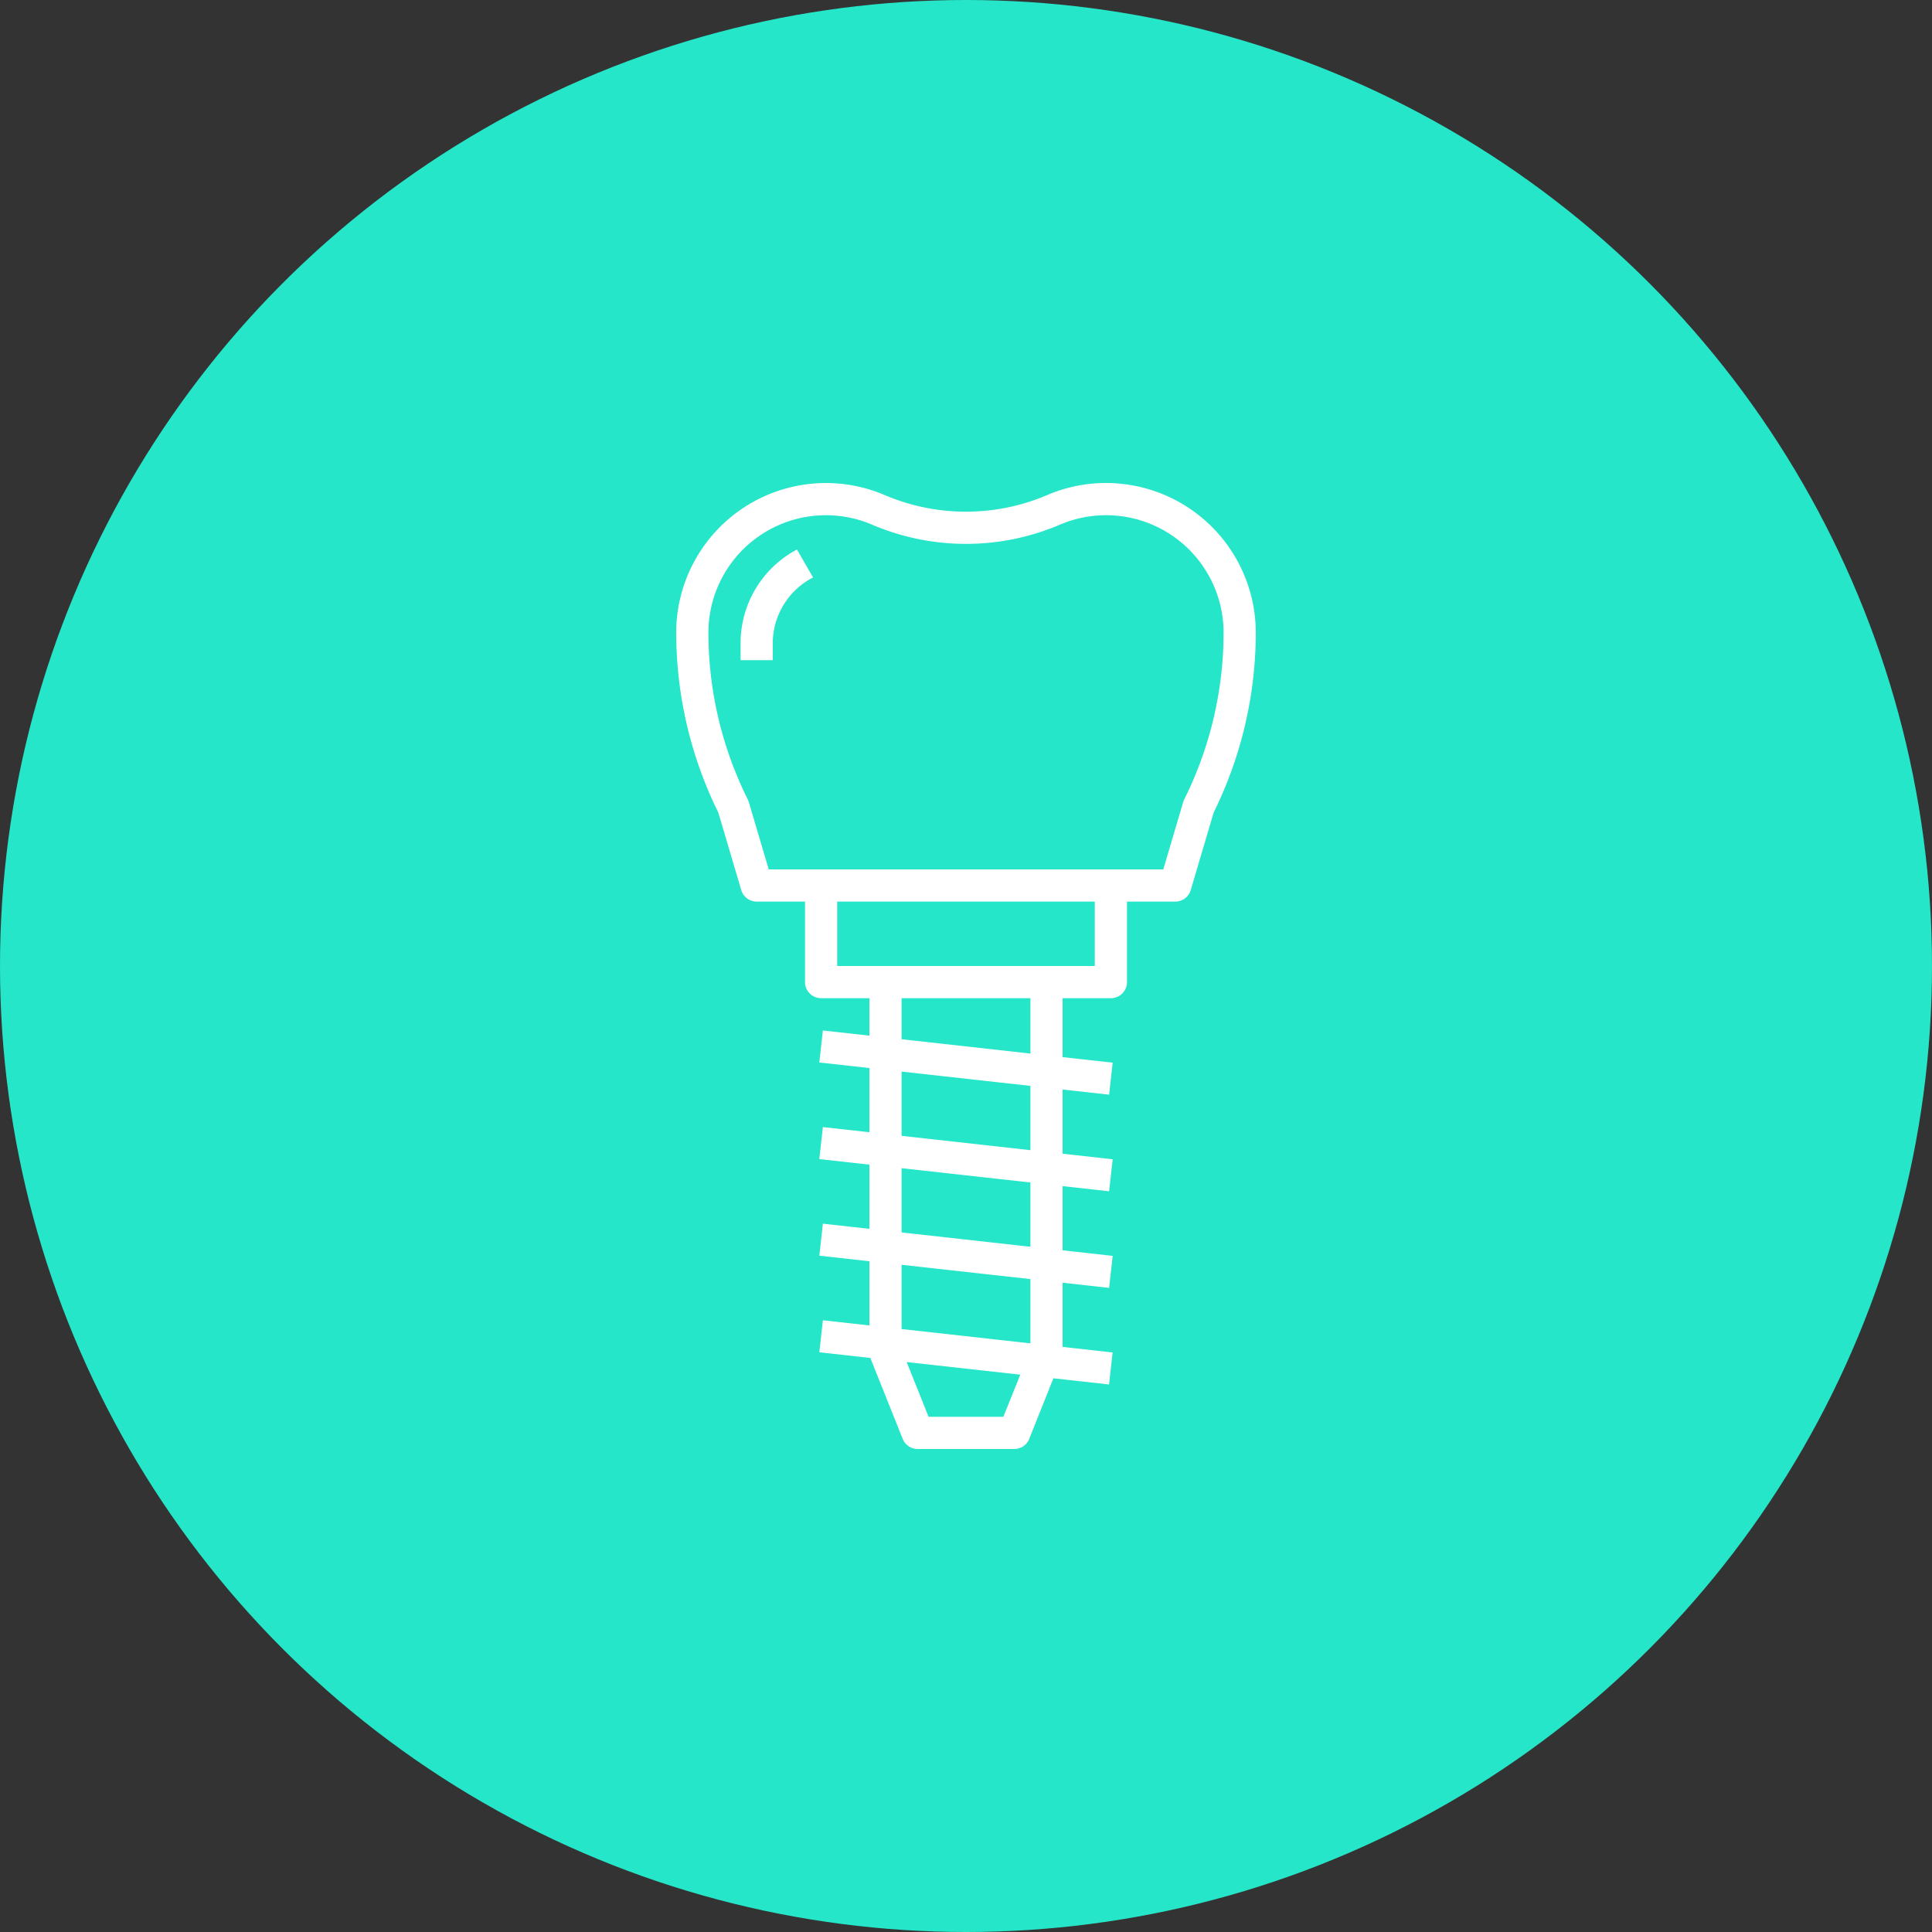 <svg id="Box_service_5" data-name="Box service 5" xmlns="http://www.w3.org/2000/svg" width="120" height="120" viewBox="0 0 120 120">
  <rect x="0" y="0" width="120" height="120" fill="#333333" stroke="none"/>
  <circle id="icon_background" data-name="icon background" cx="60" cy="60" r="60" fill="#25e6c8"/>
  <g id="Group_34" data-name="Group 34" transform="translate(-360.945 -237.641)">
    <g id="Group_31" data-name="Group 31">
      <g id="Group_30" data-name="Group 30">
        <path id="Path_28" data-name="Path 28" d="M429.645,267.641a9.241,9.241,0,0,0-3.662.751,12.845,12.845,0,0,1-10.082,0,9.3,9.3,0,0,0-12.956,8.548,25.27,25.27,0,0,0,2.616,11.171l1.425,4.816a1,1,0,0,0,.959.713h3v5a1,1,0,0,0,1,1h3v2.327l-2.89-.321-.22,1.988,3.11.346v3.987l-2.89-.321-.22,1.988,3.11.346v3.987l-2.89-.321-.22,1.988,3.11.346v3.987l-2.89-.321-.22,1.988,3.177.354v.023l2,5a1,1,0,0,0,.933.629h6a1,1,0,0,0,.928-.629l1.5-3.761,3.457.384.221-1.988-3.106-.346v-3.987l2.889.321.221-1.988-3.11-.346v-3.987l2.889.321.221-1.988-3.11-.346v-3.987l2.889.321.221-1.988-3.11-.346v-3.66h3a1,1,0,0,0,1-1v-5h3a1,1,0,0,0,.959-.716l1.425-4.816a25.3,25.3,0,0,0,2.616-11.168A9.306,9.306,0,0,0,429.645,267.641Zm-6.38,58h-4.643l-1.361-3.4,7.055.784Zm1.68-4.561-8-.89V316.2l8,.888Zm0-6-8-.89V310.2l8,.888Zm0-6-8-.89V304.2l8,.888Zm0-6-8-.89V299.64h8Zm4-5.439h-16v-4h16Zm5.554-10.347a1.194,1.194,0,0,0-.063.163l-1.238,4.185H408.692l-1.238-4.185a1.084,1.084,0,0,0-.064-.163,23.249,23.249,0,0,1-2.445-10.353,7.3,7.3,0,0,1,10.171-6.71,14.857,14.857,0,0,0,11.657,0,7.3,7.3,0,0,1,10.172,6.71A23.263,23.263,0,0,1,434.5,287.293Z" fill="#fff"/>
      </g>
    </g>
    <g id="Group_33" data-name="Group 33">
      <g id="Group_32" data-name="Group 32">
        <path id="Path_29" data-name="Path 29" d="M410.445,271.772a6.584,6.584,0,0,0-3.5,5.673v1.2h2v-1.2a4.611,4.611,0,0,1,2.5-3.937Z" fill="#fff"/>
      </g>
    </g>
  </g>
</svg>
